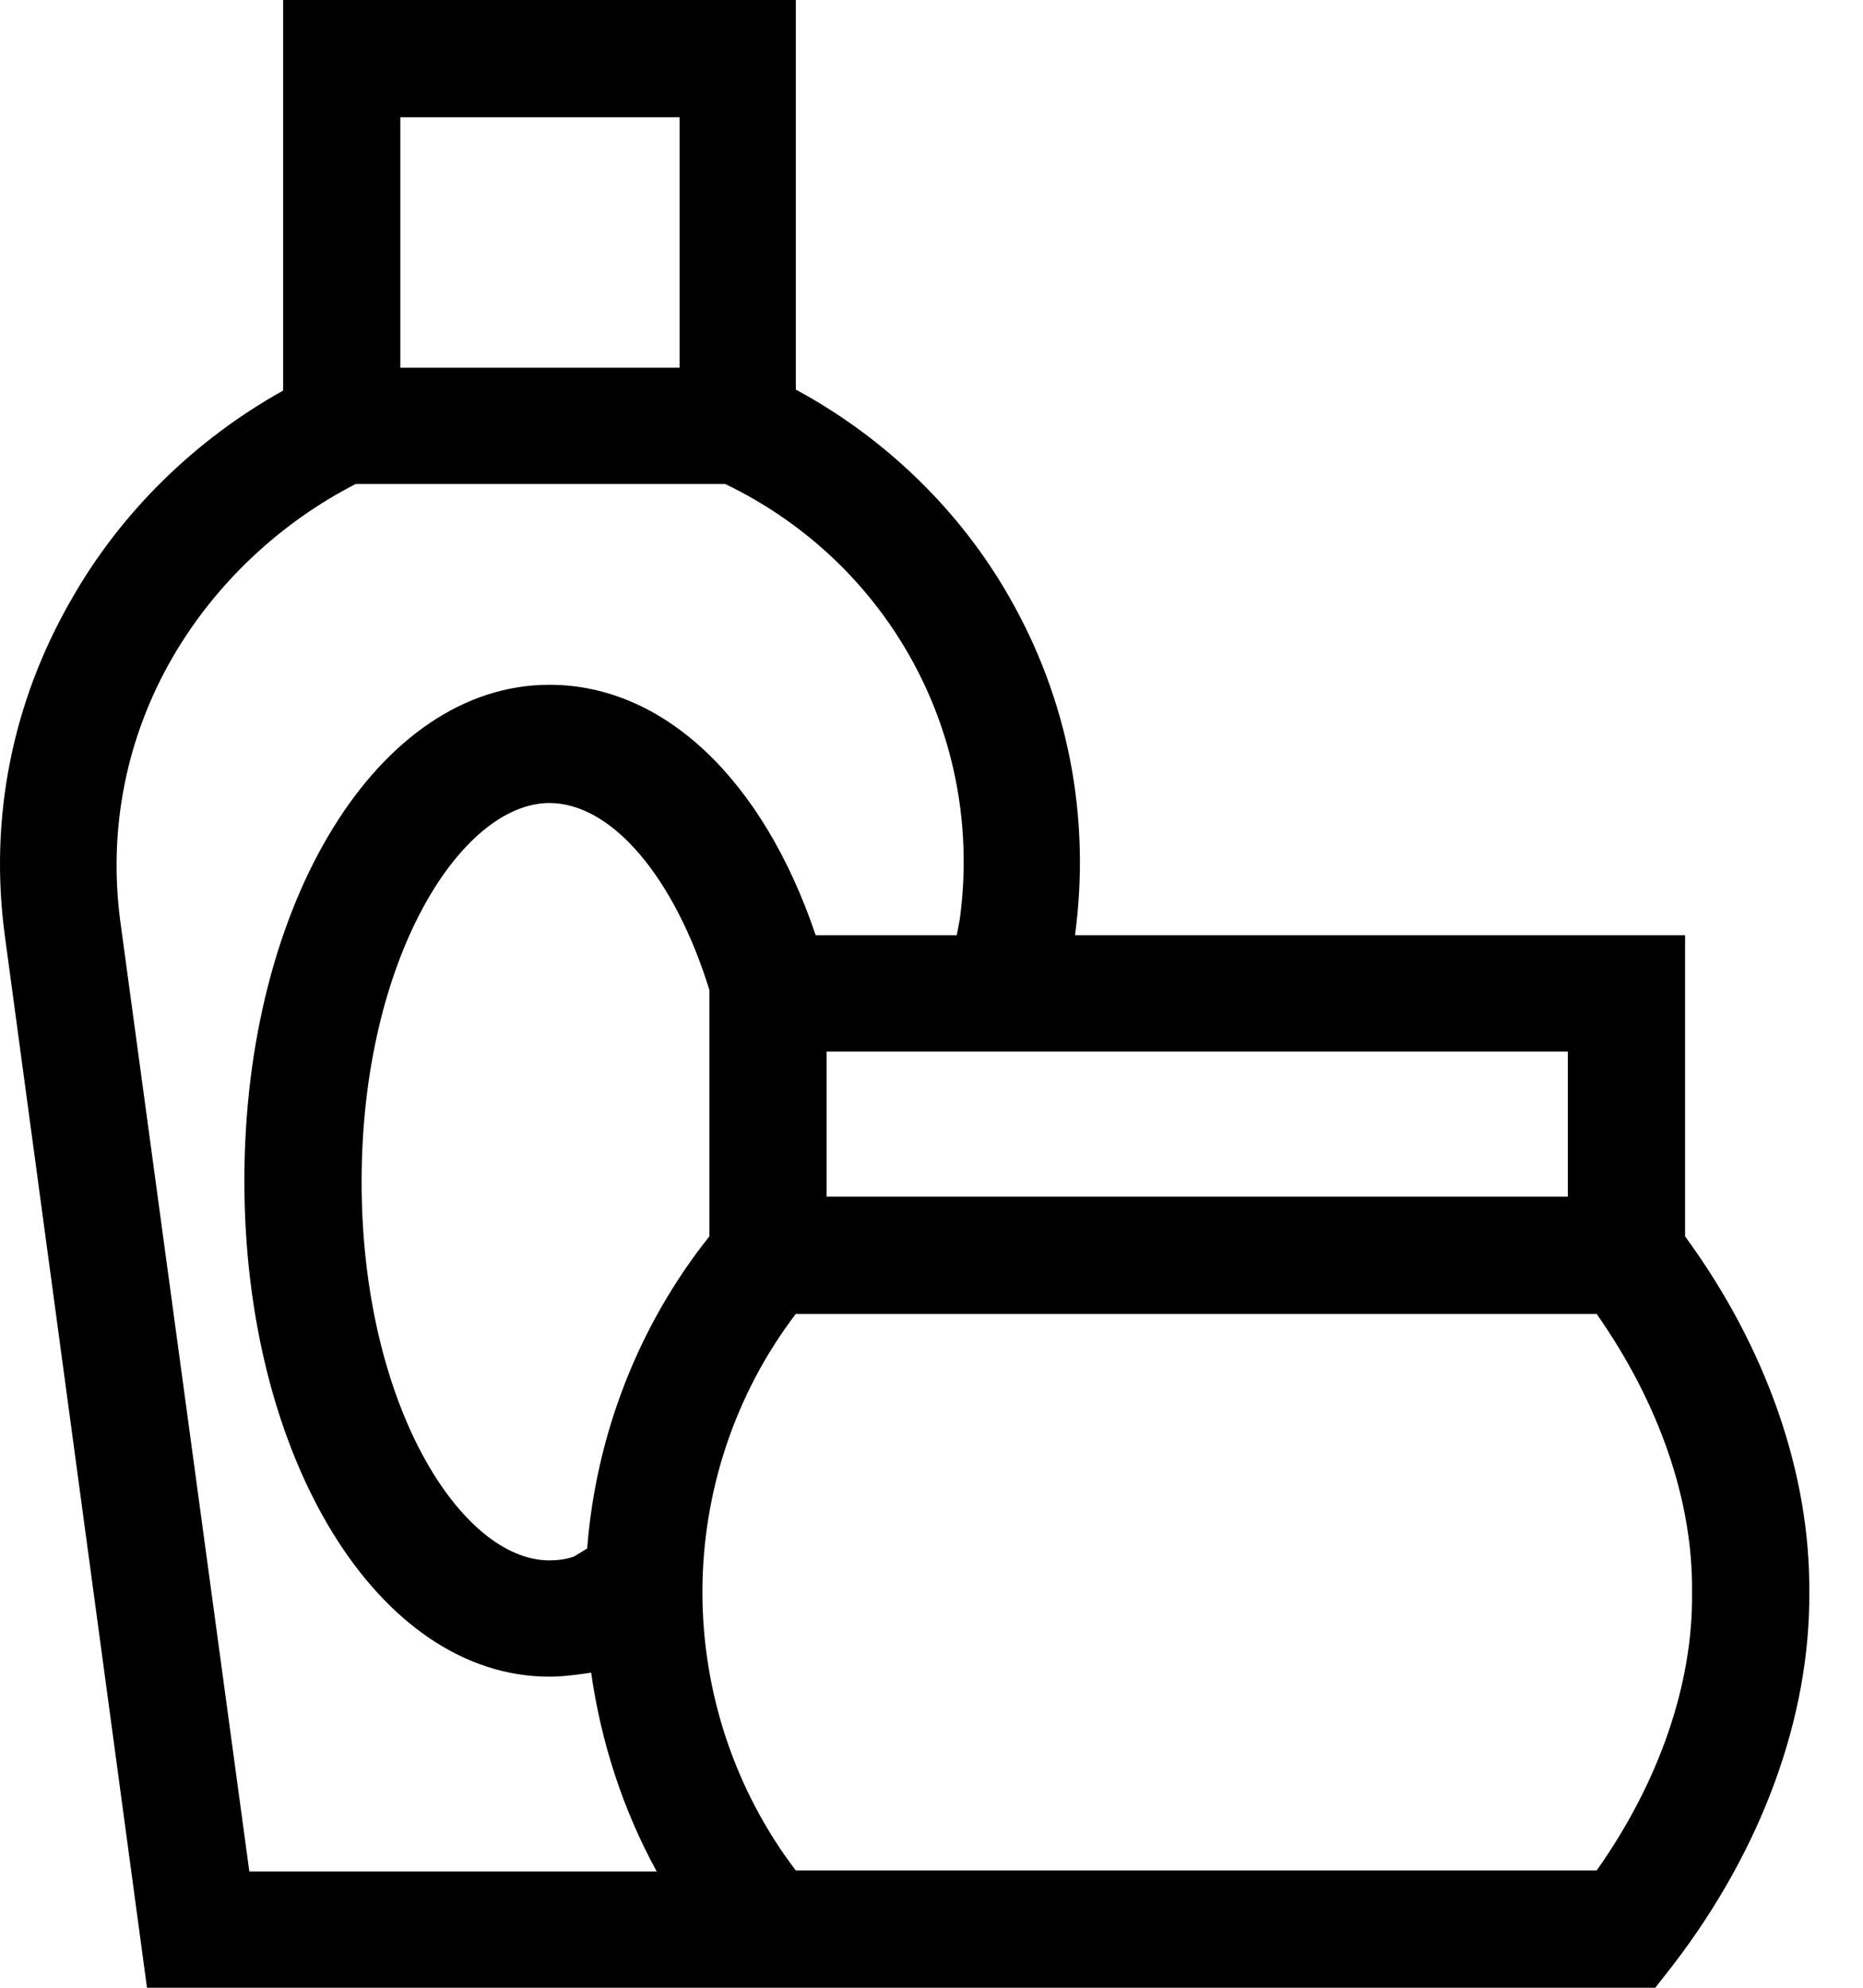 <!-- Generated by IcoMoon.io -->
<svg version="1.1" xmlns="http://www.w3.org/2000/svg" width="30" height="32" viewBox="0 0 30 32">
<title>beauty-health</title>
<path d="M27.135 19.904v-4.848h-9.824c0.256-1.904-0.112-3.792-1.056-5.44-0.8-1.408-2.016-2.576-3.44-3.344v-6.272h-8.256v6.288c-1.408 0.784-2.608 1.952-3.408 3.36-0.96 1.664-1.328 3.536-1.072 5.424l2.288 16.928h24.288l0.288-0.368c1.424-1.856 2.208-3.984 2.192-6 0.016-1.904-0.688-3.936-2-5.728zM25.247 19.264h-11.936v-2.336h11.936v2.336zM9.455 24.928l-0.208 0.128c-0.128 0.048-0.272 0.064-0.4 0.064-1.424 0-3.024-2.512-3.024-6.096s1.6-6.096 3.024-6.096c1.008 0 2.016 1.2 2.576 3.008v3.968c-1.136 1.424-1.824 3.184-1.968 5.024zM6.447 1.888h4.496v4.032h-4.496v-4.032zM1.935 14.816c-0.192-1.472 0.096-2.944 0.848-4.24 0.688-1.184 1.728-2.16 2.944-2.784h5.952c2.656 1.28 4.176 4.080 3.776 7.008l-0.048 0.256h-2.272c-0.848-2.512-2.448-4.032-4.288-4.032-2.752 0-4.912 3.504-4.912 7.984s2.16 7.984 4.912 7.984c0.224 0 0.448-0.032 0.672-0.064 0.16 1.12 0.512 2.208 1.056 3.2h-6.56l-2.080-15.312zM25.711 30.112h-12.896c-0.976-1.28-1.504-2.864-1.504-4.48s0.528-3.2 1.504-4.48h12.896c1.008 1.44 1.552 3.008 1.536 4.48v0.016c0.016 1.456-0.528 3.040-1.536 4.464z"></path>
</svg>
